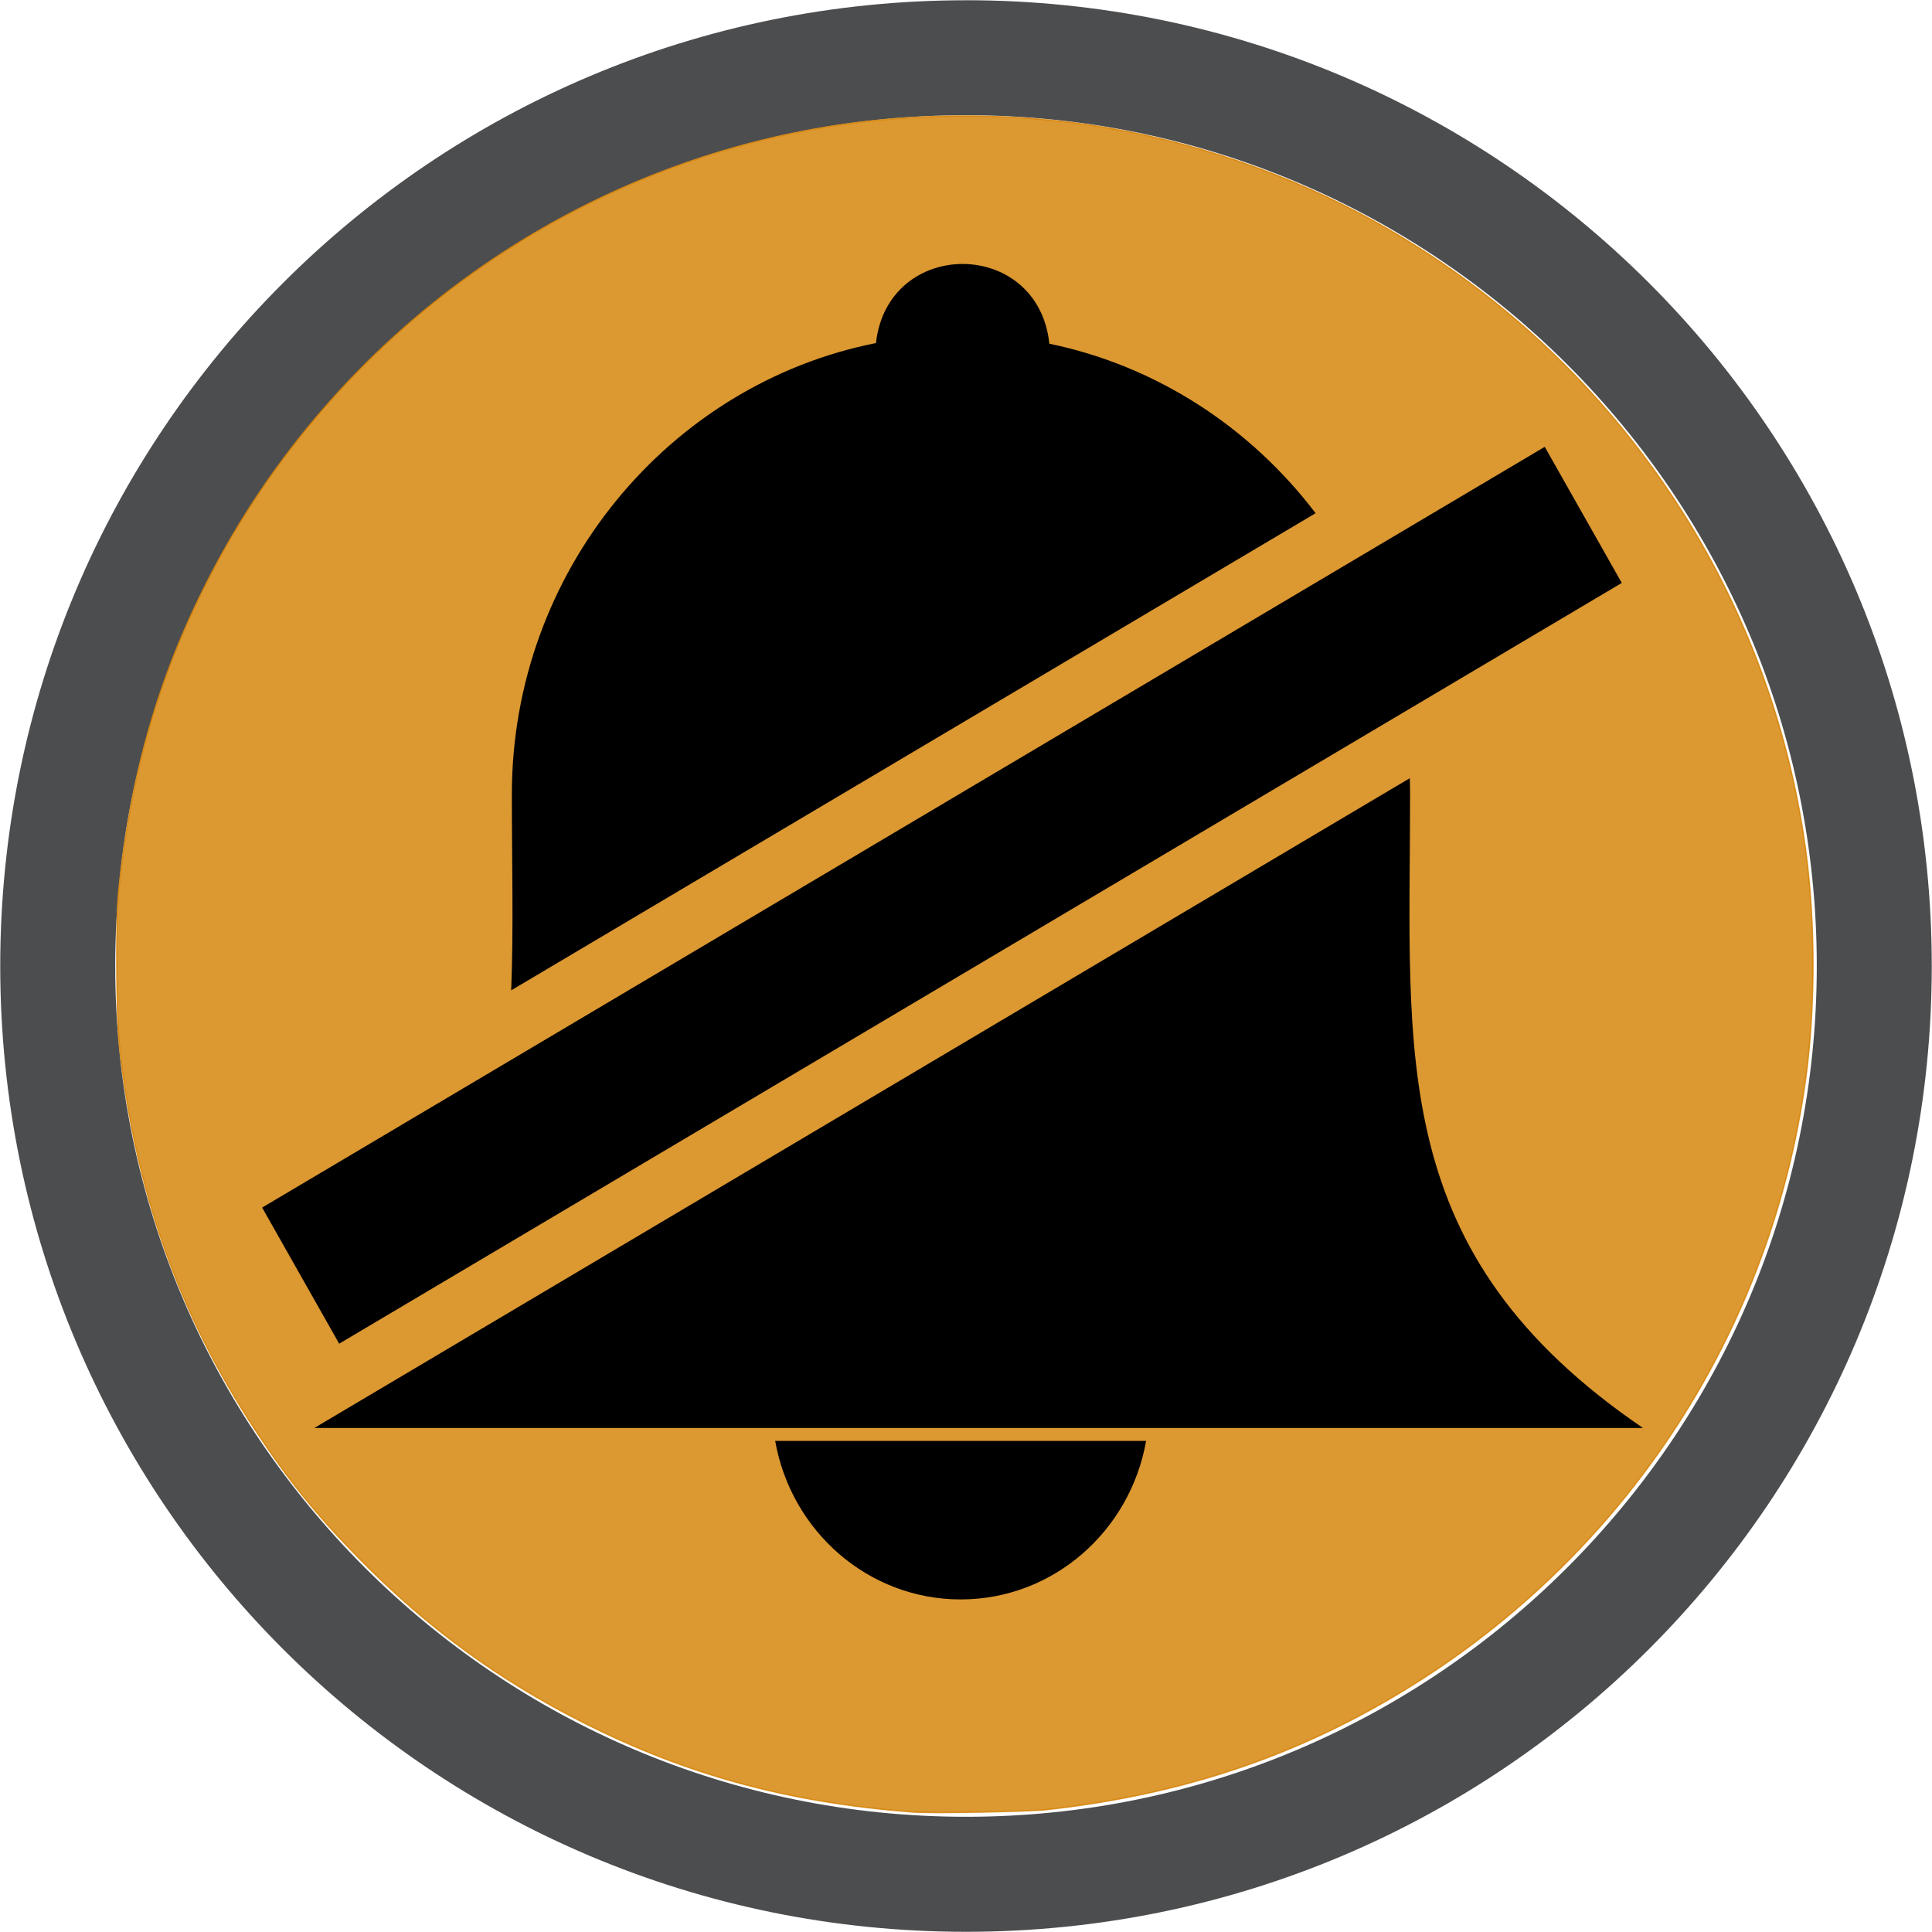<?xml version="1.0" encoding="UTF-8" standalone="no"?>
<!-- Creator: CorelDRAW -->

<svg
   xml:space="preserve"
   width="95mm"
   height="95mm"
   style="shape-rendering:geometricPrecision; text-rendering:geometricPrecision; image-rendering:optimizeQuality; fill-rule:evenodd; clip-rule:evenodd"
   viewBox="0 0 58.282 58.282"
   version="1.1"
   id="svg3828"
   sodipodi:docname="suppress.svg"
   inkscape:version="1.1.1 (3bf5ae0d25, 2021-09-20)"
   xmlns:inkscape="http://www.inkscape.org/namespaces/inkscape"
   xmlns:sodipodi="http://sodipodi.sourceforge.net/DTD/sodipodi-0.dtd"
   xmlns="http://www.w3.org/2000/svg"
   xmlns:svg="http://www.w3.org/2000/svg"
   xmlns:rdf="http://www.w3.org/1999/02/22-rdf-syntax-ns#"
   xmlns:cc="http://creativecommons.org/ns#"
   xmlns:dc="http://purl.org/dc/elements/1.1/"><sodipodi:namedview
   pagecolor="#ffffff"
   bordercolor="#666666"
   borderopacity="1"
   objecttolerance="10"
   gridtolerance="10"
   guidetolerance="10"
   inkscape:pageopacity="0"
   inkscape:pageshadow="2"
   inkscape:window-width="1920"
   inkscape:window-height="1016"
   id="namedview3830"
   showgrid="false"
   inkscape:zoom="1.2401609"
   inkscape:cx="117.72666"
   inkscape:cy="246.339"
   inkscape:window-x="0"
   inkscape:window-y="32"
   inkscape:window-maximized="1"
   inkscape:current-layer="Layer_x0020_1"
   inkscape:pagecheckerboard="0"
   inkscape:document-units="mm"
   showguides="true"
   inkscape:guide-bbox="true"><sodipodi:guide
     position="58.375,58.151"
     orientation="0,-1"
     id="guide1814" /></sodipodi:namedview>
 <defs
   id="defs3818"><inkscape:path-effect
   effect="bspline"
   id="path-effect832"
   is_visible="true"
   lpeversion="1"
   weight="33.333"
   steps="2"
   helper_size="0"
   apply_no_weight="true"
   apply_with_weight="true"
   only_selected="false" />
  <style
   type="text/css"
   id="style3816">
   <![CDATA[
    .fil0 {fill:#1B1C1F}
    .fil1 {fill:#1B1C1F;fill-rule:nonzero}
   ]]>
  </style>
 </defs>
 <g
   id="Layer_x0020_1"
   inkscape:label="Layer 1">
  <g
   id="_152222920">
   
   
   
  </g>
  <path
   class="fil1"
   d="M29.141 -2.84495e-015l0 0 0 0.007c8.05,0 15.335,3.26 20.605,8.53 5.269,5.269 8.529,12.554 8.529,20.604l0.007 0 0 0.001 0 0 -0.007 0c-0,8.05 -3.26,15.335 -8.53,20.605 -5.269,5.269 -12.554,8.529 -20.604,8.529l0 0.007 -0.001 0 -0 0 0 -0.007c-8.05,-0 -15.335,-3.26 -20.604,-8.53 -5.269,-5.269 -8.529,-12.554 -8.529,-20.604l-0.007 0 0 -0.001 0 -0 0.007 0c0,-8.05 3.26,-15.335 8.53,-20.604 5.269,-5.269 12.554,-8.529 20.604,-8.529l0 -0.007 0.001 0zm0 3.476l0 0.007 -0 0 -0.001 0 0 -0.007c-7.079,0 -13.494,2.875 -18.141,7.523 -4.648,4.648 -7.523,11.063 -7.523,18.142l0.007 0 0 0 0 0.001 -0.007 0c0,7.079 2.875,13.494 7.523,18.141 4.648,4.648 11.063,7.523 18.142,7.523l0 -0.007 0 0 0.001 0 0 0.007c7.079,-0 13.494,-2.875 18.141,-7.523 4.648,-4.648 7.523,-11.063 7.523,-18.142l-0.007 0 0 -0 0 -0.001 0.007 0c-0,-7.079 -2.875,-13.494 -7.523,-18.141 -4.648,-4.648 -11.063,-7.523 -18.142,-7.523z"
   id="path3825"
   style="fill:#1b1c1f;fill-opacity:0.785;stroke:none" />
 <path
   style="fill:#d48000;fill-opacity:0.806;stroke:#d48000;stroke-width:0.252;stroke-opacity:0.808"
   d="M 168.916,335.356 C 145.832,333.556 127.294,328.533 108.112,318.88 92.359,310.952 79.029,301.213 66.558,288.519 58.638,280.457 53.406,274 47.311,264.766 33.081,243.206 24.922,220.121 22.086,193.388 c -0.56,-5.282 -0.648,-23.523 -0.137,-28.451 2.262,-21.798 7.334,-39.514 16.435,-57.405 23.441,-46.083 68.104,-77.853 119.076,-84.702 14.478,-1.945 30.457,-1.807 44.816,0.388 18.395,2.812 36.544,9.032 52.584,18.021 43.408,24.328 72.824,67.445 79.341,116.297 1.769,13.262 1.772,28.81 0.006,41.897 -6.69,49.589 -36.474,92.8 -80.695,117.077 -18.224,10.005 -37.498,15.935 -59.796,18.397 -3.475,0.384 -21.458,0.709 -24.8,0.448 z"
   id="path5272"
   inkscape:connector-curvature="0"
   transform="scale(0.163)" /><g
   transform="matrix(0.09,0,0,0.09,8.421,8.174)"
   id="g3648" /><g
   transform="matrix(0.09,0,0,0.09,8.421,8.174)"
   id="g3650" /><g
   transform="matrix(0.09,0,0,0.09,8.421,8.174)"
   id="g3652" /><g
   transform="matrix(0.09,0,0,0.09,8.421,8.174)"
   id="g3654" /><g
   transform="matrix(0.09,0,0,0.09,8.421,8.174)"
   id="g3656" /><g
   transform="matrix(0.09,0,0,0.09,8.421,8.174)"
   id="g3658" /><g
   transform="matrix(0.09,0,0,0.09,8.421,8.174)"
   id="g3660" /><g
   transform="matrix(0.09,0,0,0.09,8.421,8.174)"
   id="g3662" /><g
   transform="matrix(0.09,0,0,0.09,8.421,8.174)"
   id="g3664" /><g
   transform="matrix(0.09,0,0,0.09,8.421,8.174)"
   id="g3666" /><g
   transform="matrix(0.09,0,0,0.09,8.421,8.174)"
   id="g3668" /><g
   transform="matrix(0.09,0,0,0.09,8.421,8.174)"
   id="g3670" /><g
   transform="matrix(0.09,0,0,0.09,8.421,8.174)"
   id="g3672" /><g
   transform="matrix(0.09,0,0,0.09,8.421,8.174)"
   id="g3674" /><g
   transform="matrix(0.09,0,0,0.09,8.421,8.174)"
   id="g3676" /><g
   transform="matrix(0.196,0,0,0.196,11.652,11.672)"
   id="g3849" /><g
   transform="matrix(0.196,0,0,0.196,11.652,11.672)"
   id="g3851" /><g
   transform="matrix(0.196,0,0,0.196,11.652,11.672)"
   id="g3853" /><g
   transform="matrix(0.196,0,0,0.196,11.652,11.672)"
   id="g3855" /><g
   transform="matrix(0.196,0,0,0.196,11.652,11.672)"
   id="g3857" /><g
   transform="matrix(0.196,0,0,0.196,11.652,11.672)"
   id="g3859" /><g
   transform="matrix(0.196,0,0,0.196,11.652,11.672)"
   id="g3861" /><g
   transform="matrix(0.196,0,0,0.196,11.652,11.672)"
   id="g3863" /><g
   transform="matrix(0.196,0,0,0.196,11.652,11.672)"
   id="g3865" /><g
   transform="matrix(0.196,0,0,0.196,11.652,11.672)"
   id="g3867" /><g
   transform="matrix(0.196,0,0,0.196,11.652,11.672)"
   id="g3869" /><g
   transform="matrix(0.196,0,0,0.196,11.652,11.672)"
   id="g3871" /><g
   transform="matrix(0.196,0,0,0.196,11.652,11.672)"
   id="g3873" /><g
   transform="matrix(0.196,0,0,0.196,11.652,11.672)"
   id="g3875" /><g
   transform="matrix(0.196,0,0,0.196,11.652,11.672)"
   id="g3877" /><g
   id="g4558"
   transform="matrix(0.339,0,0,0.347,7.908,7.963)"><path
     fill-rule="evenodd"
     clip-rule="evenodd"
     d="m 78.661,102.318 c -1.41,7.837 -8.262,13.781 -16.503,13.781 -8.24,0 -15.094,-5.944 -16.504,-13.781 z M 70.051,6.933 c 9.559,1.928 17.906,7.293 23.693,14.735 L 22.162,63.147 c 0.218,-5.356 0.059,-11.014 0.059,-17.033 0,-19.394 14.003,-35.676 32.4,-39.238 1.059,-9.2 14.436,-9.155 15.43,0.057 z M 114.135,15.897 120.99,27.73 6.855,93.866 0,82.033 Z m -12.01,28.809 c 0.017,0.468 0.027,0.939 0.027,1.408 0,22.746 -2.158,39.85 20.728,55.082 H 4.64 Z"
     id="path4556" /></g></g>
</svg>
